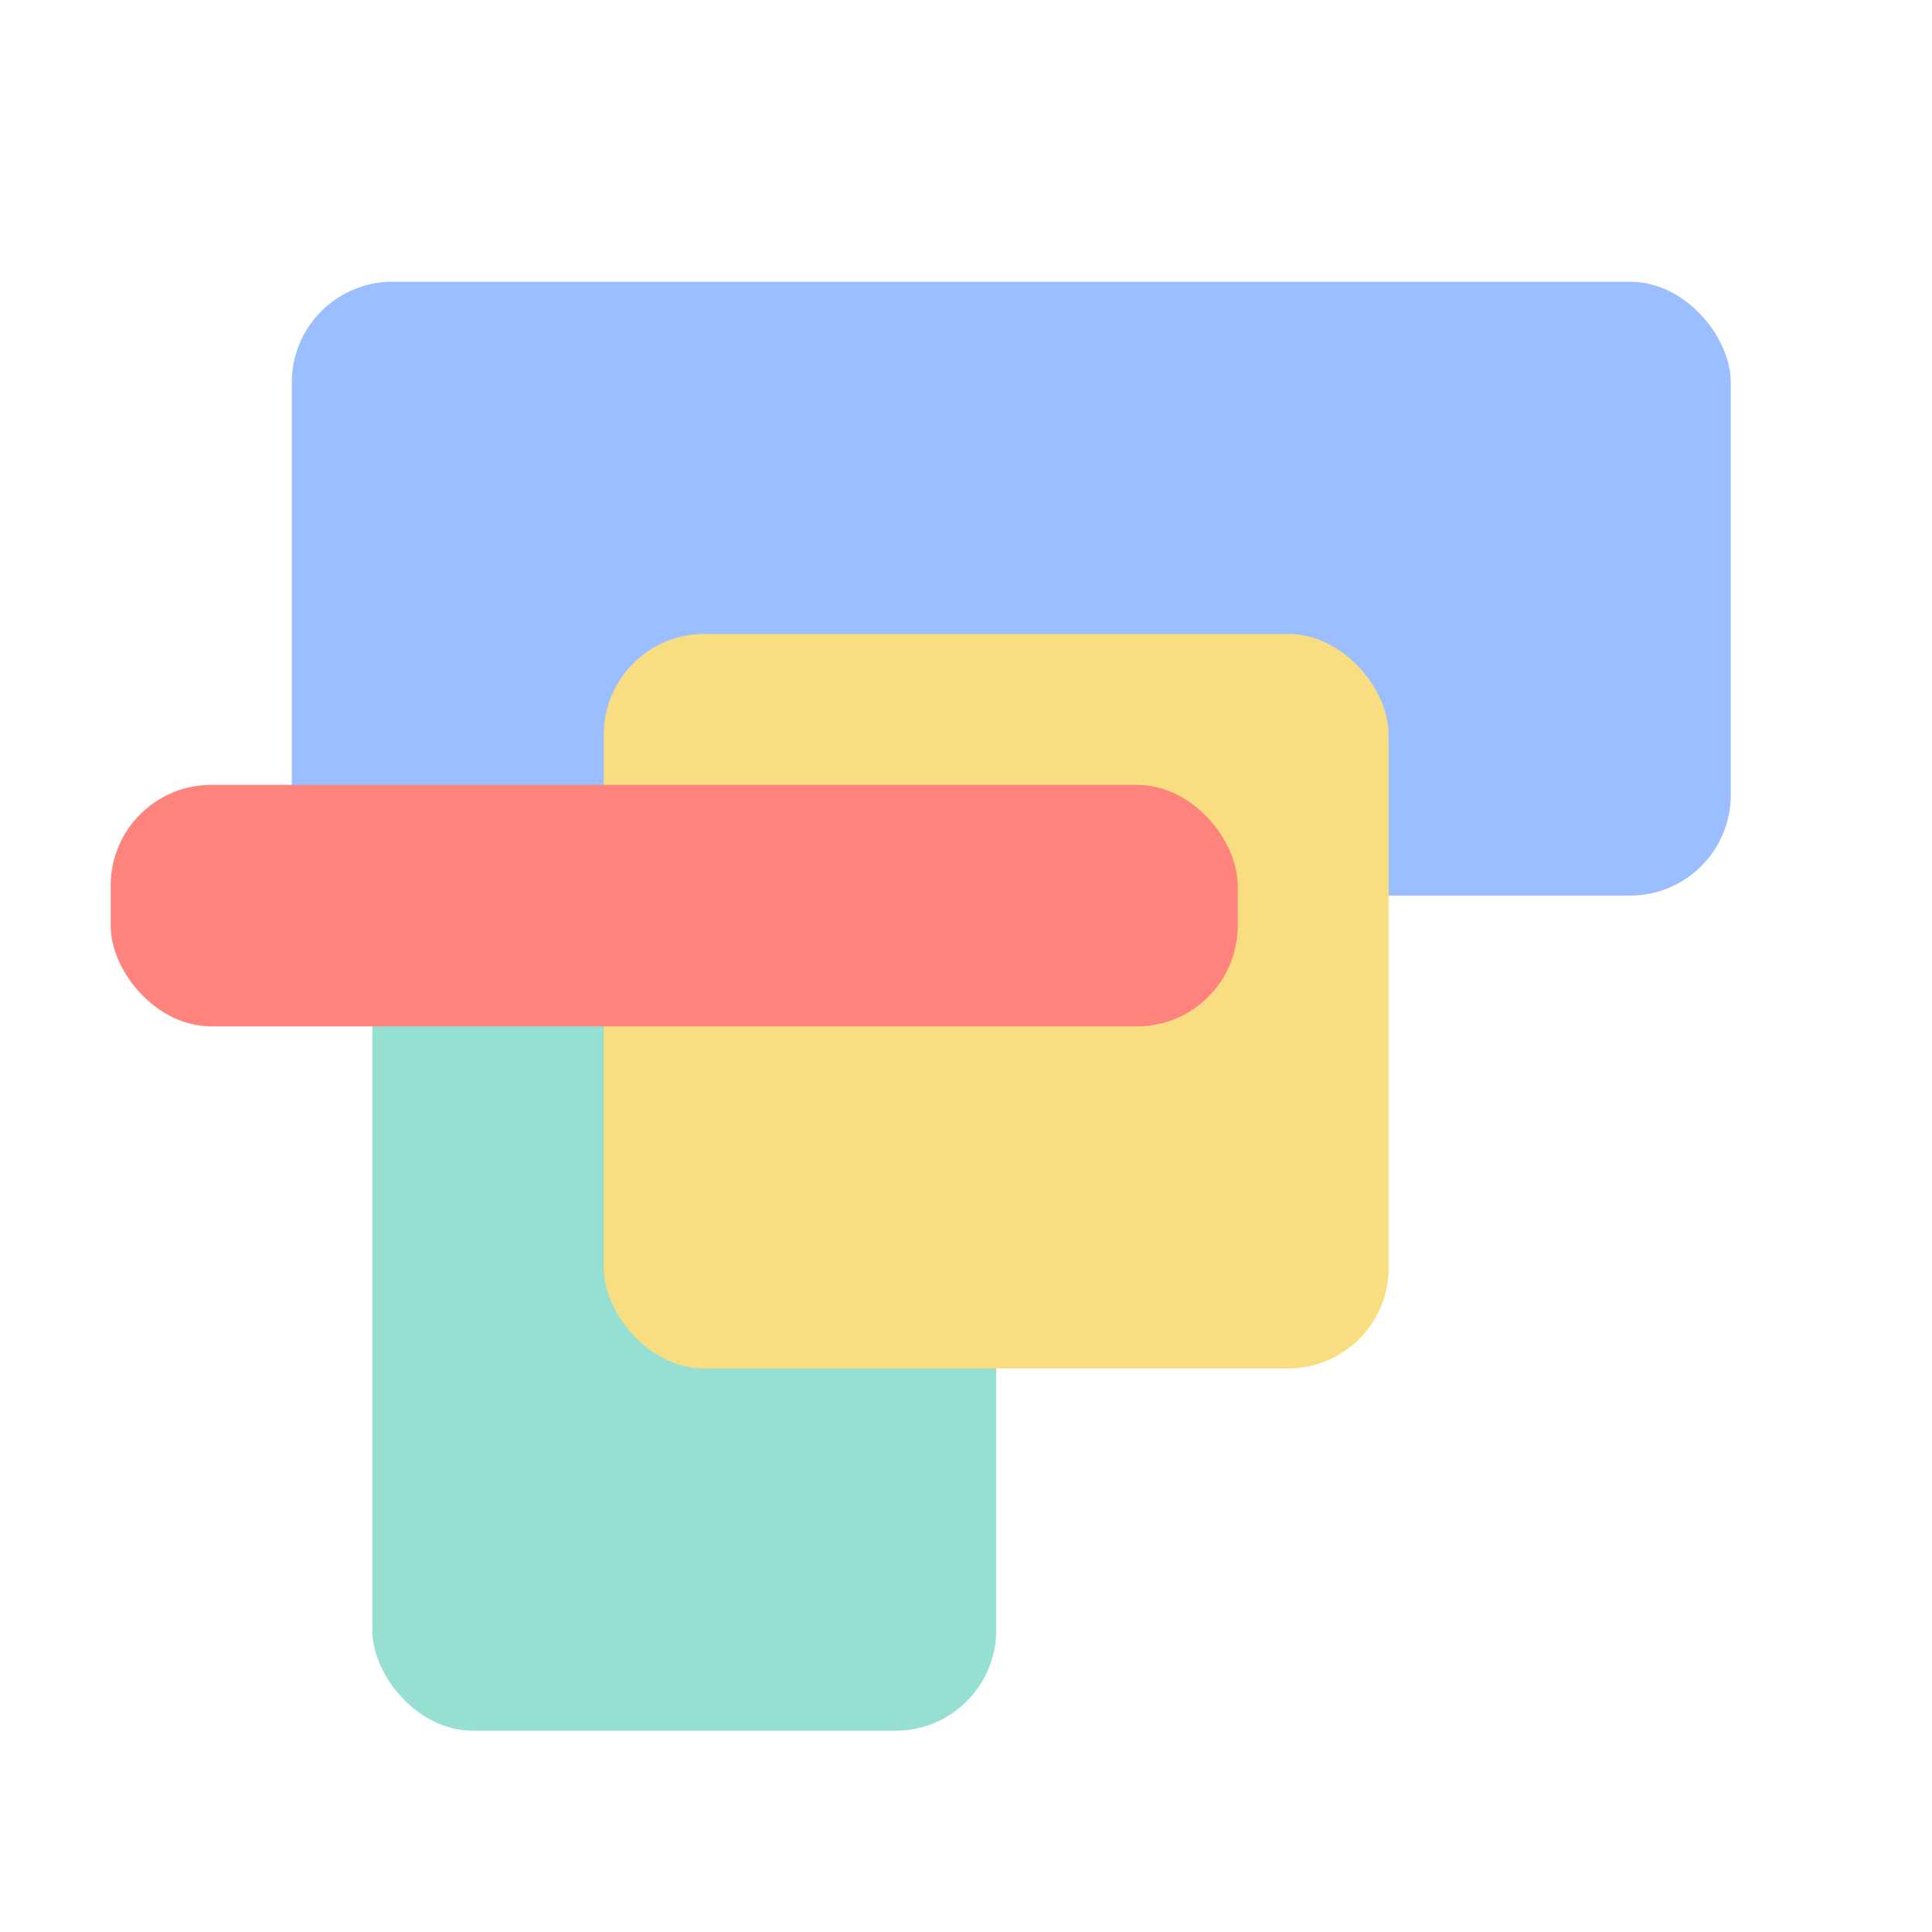 <svg width="192" height="192" viewBox="0 0 192 192" fill="none" xmlns="http://www.w3.org/2000/svg">
<rect x="29" y="28" width="143" height="61" rx="10" fill="#9ABEFF"/>
<rect x="37" y="86" width="62" height="86" rx="10" fill="#96DFD3"/>
<rect x="60" y="63" width="78" height="73" rx="10" fill="#F9DE81"/>
<rect x="11" y="78" width="112" height="24" rx="10" fill="#FF837D"/>
</svg>

